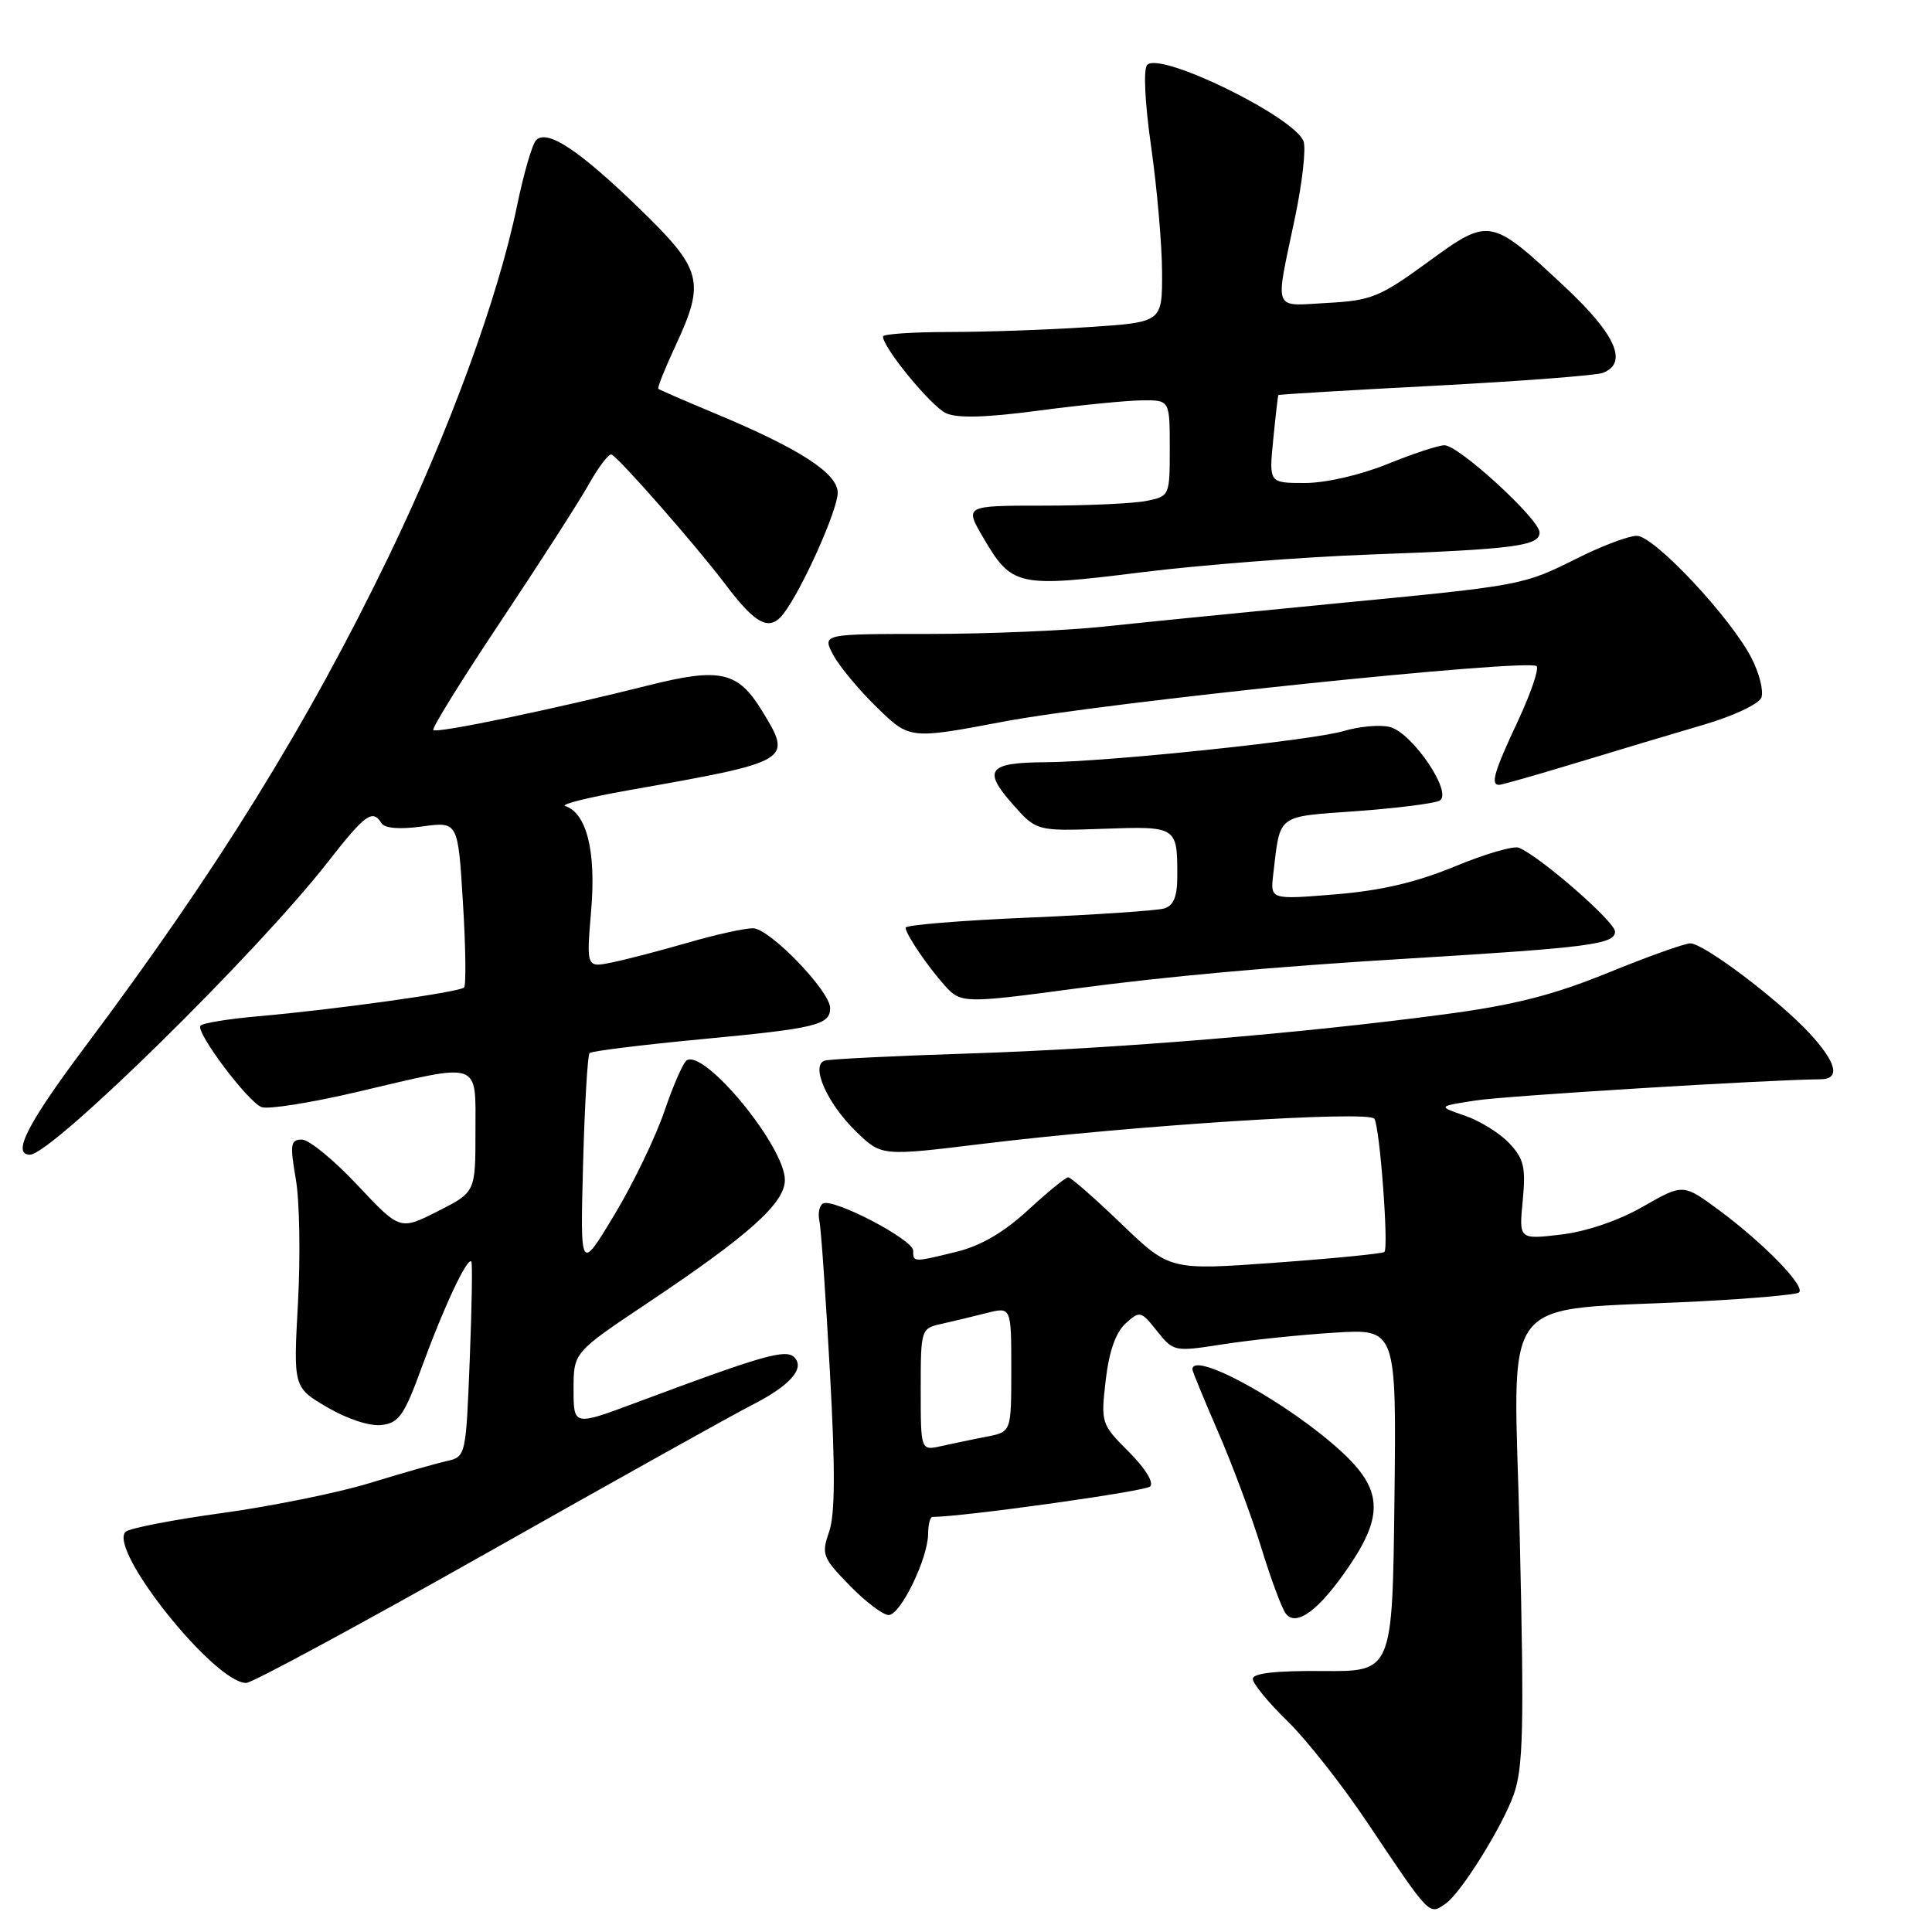 <?xml version="1.0" encoding="UTF-8" standalone="no"?>
<!DOCTYPE svg PUBLIC "-//W3C//DTD SVG 1.1//EN" "http://www.w3.org/Graphics/SVG/1.1/DTD/svg11.dtd" >
<svg xmlns="http://www.w3.org/2000/svg" xmlns:xlink="http://www.w3.org/1999/xlink" version="1.1" viewBox="0 0 256 256">
 <g >
 <path fill="currentColor"
d=" M 191.57 252.23 C 193.58 250.85 199.08 242.02 200.58 237.78 C 201.84 234.20 201.96 228.92 201.38 203.87 C 200.60 170.26 197.83 173.87 225.50 172.42 C 232.10 172.07 237.88 171.56 238.34 171.28 C 239.43 170.62 233.78 164.79 227.76 160.34 C 223.02 156.84 223.02 156.84 217.69 159.89 C 214.44 161.75 210.20 163.19 206.82 163.59 C 201.27 164.24 201.27 164.24 201.77 159.08 C 202.19 154.67 201.93 153.55 199.98 151.48 C 198.73 150.15 196.08 148.50 194.10 147.83 C 190.50 146.60 190.50 146.60 195.50 145.82 C 199.52 145.20 234.17 143.07 241.25 143.01 C 243.90 142.99 243.36 140.78 239.75 136.89 C 235.64 132.46 225.75 125.00 223.98 125.00 C 223.24 125.00 218.33 126.75 213.07 128.90 C 205.79 131.86 200.62 133.18 191.50 134.39 C 172.31 136.95 147.90 138.96 128.50 139.59 C 118.60 139.91 109.95 140.33 109.29 140.54 C 107.35 141.13 109.60 146.22 113.45 149.95 C 116.80 153.20 116.80 153.20 130.15 151.57 C 149.99 149.14 181.39 147.12 182.11 148.24 C 182.83 149.33 184.03 165.30 183.44 165.89 C 183.23 166.11 176.74 166.75 169.03 167.31 C 155.01 168.33 155.01 168.33 148.59 162.17 C 145.06 158.77 141.89 156.00 141.54 156.00 C 141.20 156.00 138.80 157.96 136.21 160.35 C 133.05 163.27 129.95 165.08 126.81 165.85 C 120.98 167.28 121.00 167.28 121.00 165.71 C 121.00 164.24 110.32 158.68 109.03 159.48 C 108.57 159.77 108.36 160.79 108.57 161.75 C 108.79 162.71 109.41 171.67 109.96 181.65 C 110.69 194.72 110.66 200.68 109.86 202.98 C 108.82 205.96 108.99 206.40 112.58 210.08 C 114.68 212.24 117.01 214.00 117.75 214.00 C 119.32 214.00 122.95 206.54 122.98 203.25 C 122.99 202.01 123.25 201.00 123.55 201.00 C 127.52 201.00 151.73 197.62 152.40 196.97 C 152.93 196.46 151.75 194.55 149.57 192.37 C 145.91 188.71 145.86 188.55 146.51 182.90 C 146.95 179.09 147.84 176.55 149.14 175.37 C 151.04 173.66 151.18 173.69 153.31 176.37 C 155.50 179.11 155.60 179.13 162.01 178.13 C 165.58 177.57 172.22 176.87 176.77 176.59 C 185.04 176.06 185.04 176.06 184.77 198.78 C 184.50 221.50 184.50 221.50 175.25 221.42 C 169.04 221.37 166.00 221.71 166.00 222.46 C 166.00 223.08 168.06 225.59 170.58 228.04 C 173.10 230.49 177.87 236.55 181.18 241.50 C 189.59 254.05 189.33 253.78 191.57 252.23 Z  M 64.77 205.63 C 81.67 196.08 97.33 187.34 99.57 186.21 C 104.67 183.62 106.72 181.32 105.24 179.84 C 104.11 178.71 101.02 179.60 84.25 185.87 C 76.00 188.95 76.00 188.95 76.00 184.08 C 76.00 179.21 76.00 179.21 85.75 172.69 C 99.24 163.68 104.00 159.42 104.00 156.35 C 104.00 151.94 93.40 139.02 90.99 140.50 C 90.53 140.79 89.20 143.83 88.03 147.26 C 86.86 150.69 83.88 156.88 81.39 161.00 C 76.88 168.50 76.88 168.50 77.26 154.27 C 77.47 146.44 77.86 139.81 78.12 139.54 C 78.39 139.27 85.15 138.44 93.15 137.68 C 108.11 136.27 110.00 135.81 110.00 133.58 C 110.00 131.32 101.96 123.00 99.77 123.00 C 98.64 123.00 94.74 123.86 91.11 124.92 C 87.47 125.97 82.97 127.15 81.09 127.53 C 77.69 128.23 77.69 128.23 78.34 120.55 C 78.99 112.77 77.73 107.74 74.89 106.80 C 74.25 106.58 77.96 105.66 83.14 104.74 C 104.97 100.88 105.03 100.84 101.00 94.23 C 97.78 88.94 95.42 88.42 85.82 90.84 C 73.30 93.99 57.87 97.20 57.41 96.74 C 57.19 96.52 61.21 90.03 66.35 82.33 C 71.49 74.62 76.75 66.44 78.04 64.14 C 79.33 61.84 80.68 60.08 81.03 60.23 C 82.01 60.64 92.26 72.32 96.11 77.42 C 100.17 82.81 101.98 83.72 103.83 81.30 C 106.28 78.12 111.00 67.57 111.00 65.29 C 111.00 62.72 105.95 59.45 94.74 54.78 C 90.76 53.12 87.38 51.65 87.23 51.52 C 87.08 51.40 88.09 48.86 89.47 45.90 C 93.49 37.26 93.09 35.75 84.68 27.59 C 76.71 19.87 72.51 17.09 71.04 18.57 C 70.53 19.08 69.39 22.99 68.51 27.27 C 66.00 39.44 59.53 57.13 51.48 73.78 C 40.76 95.97 28.74 115.38 11.33 138.62 C 3.63 148.90 1.53 153.00 3.97 153.00 C 6.84 153.00 34.02 126.30 43.42 114.25 C 48.39 107.88 49.37 107.17 50.55 109.08 C 50.97 109.76 52.96 109.92 55.95 109.51 C 60.69 108.86 60.69 108.86 61.34 119.59 C 61.71 125.50 61.77 130.56 61.49 130.85 C 60.87 131.47 44.33 133.78 34.22 134.66 C 30.21 135.01 26.76 135.58 26.55 135.92 C 25.97 136.86 32.85 146.01 34.66 146.70 C 35.52 147.03 41.30 146.11 47.49 144.65 C 63.93 140.78 63.00 140.46 63.00 149.98 C 63.00 157.97 63.00 157.97 58.00 160.50 C 53.00 163.03 53.00 163.03 47.35 157.02 C 44.25 153.71 40.94 151.00 40.00 151.00 C 38.50 151.00 38.40 151.62 39.20 156.25 C 39.70 159.14 39.82 166.53 39.48 172.67 C 38.87 183.84 38.87 183.84 43.39 186.49 C 46.04 188.04 49.01 189.01 50.57 188.82 C 52.88 188.54 53.57 187.53 55.95 181.00 C 58.77 173.26 61.92 166.55 62.45 167.16 C 62.62 167.35 62.52 173.24 62.24 180.26 C 61.73 193.03 61.73 193.03 59.11 193.62 C 57.68 193.94 53.11 195.25 48.97 196.52 C 44.83 197.79 36.06 199.57 29.47 200.48 C 22.89 201.38 17.11 202.51 16.64 202.97 C 14.28 205.30 28.40 223.00 32.63 223.00 C 33.40 223.00 47.87 215.18 64.77 205.63 Z  M 178.75 207.55 C 183.37 200.76 183.15 197.31 177.75 192.35 C 170.77 185.92 158.00 178.88 158.00 181.45 C 158.00 181.70 159.53 185.41 161.39 189.70 C 163.26 193.99 165.83 200.88 167.10 205.00 C 168.36 209.12 169.83 213.07 170.35 213.78 C 171.73 215.65 174.79 213.38 178.75 207.55 Z  M 142.50 130.99 C 154.40 129.39 168.78 128.09 186.50 127.02 C 210.60 125.56 214.00 125.12 214.00 123.44 C 214.00 122.15 204.17 113.56 201.27 112.33 C 200.59 112.04 196.76 113.15 192.77 114.81 C 187.65 116.92 182.96 118.02 176.91 118.51 C 168.32 119.21 168.32 119.21 168.71 115.86 C 169.67 107.77 169.02 108.26 179.75 107.48 C 185.11 107.09 190.06 106.46 190.75 106.09 C 192.57 105.11 187.15 97.08 184.16 96.33 C 182.87 96.00 180.11 96.25 178.03 96.87 C 173.92 98.10 146.60 100.96 138.50 101.00 C 130.99 101.04 130.20 102.02 134.07 106.43 C 137.32 110.13 137.32 110.13 146.15 109.82 C 155.92 109.47 156.00 109.51 156.00 116.01 C 156.00 118.82 155.52 120.01 154.25 120.38 C 153.29 120.66 145.19 121.21 136.25 121.59 C 127.31 121.97 120.00 122.57 120.00 122.92 C 120.00 123.77 122.86 127.99 125.23 130.64 C 127.30 132.95 127.84 132.96 142.50 130.99 Z  M 208.89 101.08 C 214.18 99.47 221.72 97.21 225.65 96.06 C 229.65 94.89 233.06 93.30 233.39 92.43 C 233.71 91.58 233.13 89.22 232.08 87.19 C 229.31 81.80 219.18 71.00 216.89 71.00 C 215.82 71.00 212.37 72.29 209.22 73.86 C 201.73 77.60 201.96 77.55 177.00 79.96 C 165.18 81.10 151.37 82.48 146.33 83.02 C 141.29 83.56 130.81 84.00 123.05 84.00 C 108.95 84.00 108.95 84.00 110.39 86.75 C 111.19 88.26 113.80 91.41 116.19 93.73 C 120.54 97.97 120.54 97.97 133.02 95.61 C 146.44 93.07 202.57 87.24 203.61 88.27 C 203.95 88.62 202.83 91.90 201.12 95.56 C 197.97 102.28 197.47 104.00 198.64 104.00 C 198.99 104.00 203.60 102.68 208.89 101.08 Z  M 181.50 73.48 C 200.64 72.78 204.00 72.34 204.00 70.56 C 204.00 68.81 193.30 59.00 191.40 59.00 C 190.61 59.00 187.19 60.13 183.81 61.50 C 180.23 62.95 175.66 64.00 172.90 64.00 C 168.14 64.00 168.14 64.00 168.71 58.25 C 169.02 55.09 169.33 52.43 169.39 52.35 C 169.45 52.26 178.79 51.70 190.13 51.11 C 201.48 50.51 211.49 49.75 212.38 49.41 C 215.77 48.11 214.12 44.34 207.38 38.04 C 197.48 28.78 197.37 28.76 189.15 34.76 C 182.82 39.37 181.69 39.83 175.86 40.14 C 168.55 40.54 168.93 41.51 171.57 28.95 C 172.56 24.25 173.08 19.64 172.72 18.71 C 171.47 15.47 153.78 6.81 152.02 8.59 C 151.48 9.13 151.69 13.52 152.54 19.50 C 153.32 25.00 153.97 32.47 153.98 36.10 C 154.00 42.70 154.00 42.70 144.25 43.34 C 138.89 43.70 130.56 43.99 125.75 43.99 C 120.94 44.00 117.00 44.26 117.00 44.59 C 117.00 46.08 123.40 53.86 125.35 54.75 C 126.86 55.44 130.68 55.33 137.52 54.42 C 143.01 53.69 149.19 53.08 151.25 53.05 C 155.00 53.00 155.00 53.00 155.00 59.38 C 155.00 65.71 154.98 65.75 151.88 66.38 C 150.16 66.72 144.04 67.00 138.27 67.00 C 127.80 67.00 127.80 67.00 130.29 71.25 C 134.07 77.71 134.85 77.88 151.19 75.84 C 159.06 74.86 172.70 73.80 181.50 73.48 Z  M 122.00 184.14 C 122.00 176.12 122.03 176.03 124.75 175.42 C 126.26 175.08 128.96 174.44 130.75 173.98 C 134.00 173.16 134.00 173.16 134.00 181.45 C 134.00 189.74 134.00 189.74 130.75 190.36 C 128.96 190.71 126.26 191.27 124.75 191.61 C 122.00 192.23 122.00 192.23 122.00 184.14 Z "/>
</g>
</svg>